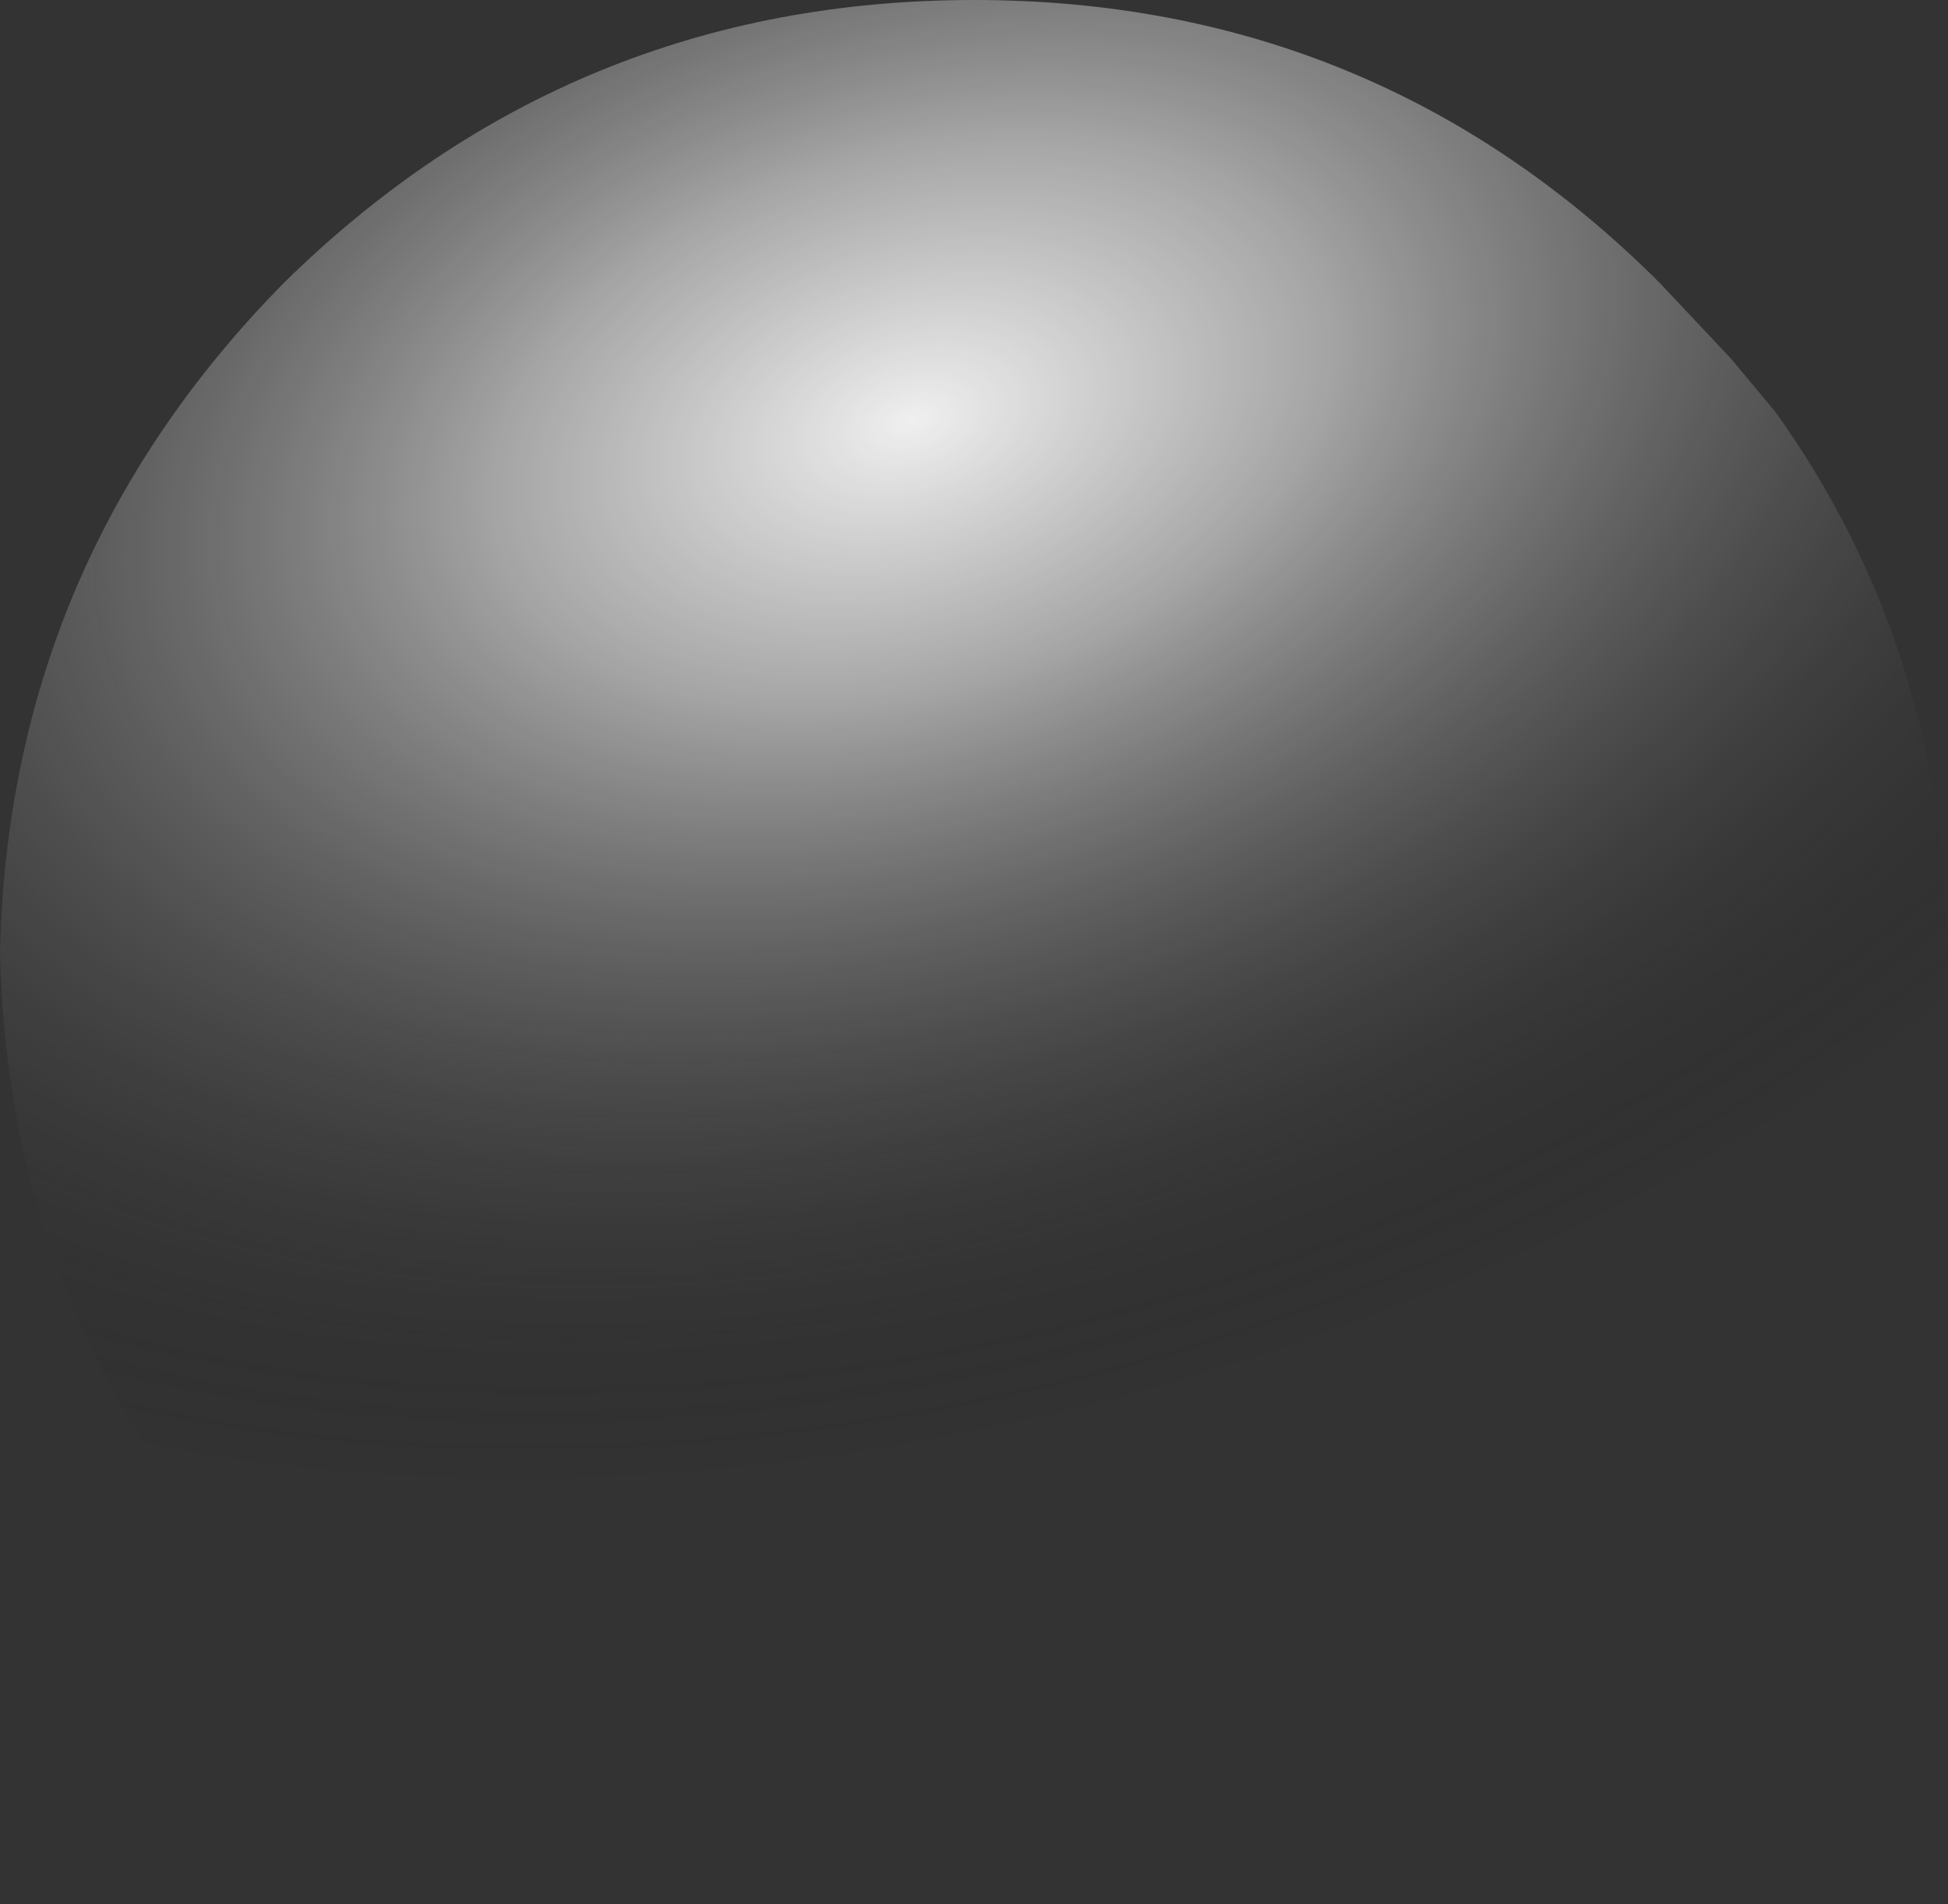 <?xml version="1.0" encoding="UTF-8" standalone="no"?>
<svg xmlns:xlink="http://www.w3.org/1999/xlink" height="21.5px" width="22.0px" xmlns="http://www.w3.org/2000/svg">
  <rect width="100%" height="100%" fill="#333333" stroke="none"/>
  <g transform="matrix(1.0, 0.0, 0.0, 1.0, 11.0, 10.75)">
    <path d="M11.0 0.0 Q10.9 4.4 7.75 7.5 4.55 10.75 0.0 10.75 -4.55 10.75 -7.8 7.5 -10.9 4.4 -11.0 0.0 -10.9 -4.4 -7.8 -7.55 -4.55 -10.75 0.0 -10.75 4.55 -10.75 7.75 -7.55 L8.55 -6.7 9.05 -6.1 Q10.95 -3.45 11.0 0.0" fill="url(#gradient0)" fill-rule="evenodd" stroke="none"/>
  </g>
  <defs>
    <radialGradient cx="0" cy="0" gradientTransform="matrix(0.021, -0.007, 0.005, 0.013, -0.7, -6.0)" gradientUnits="userSpaceOnUse" id="gradient0" r="819.2" spreadMethod="pad">
      <stop offset="0.0" stop-color="#ffffff" stop-opacity="0.922"/>
      <stop offset="0.263" stop-color="#ffffff" stop-opacity="0.561"/>
      <stop offset="1.0" stop-color="#000000" stop-opacity="0.0"/>
    </radialGradient>
  </defs>
</svg>
